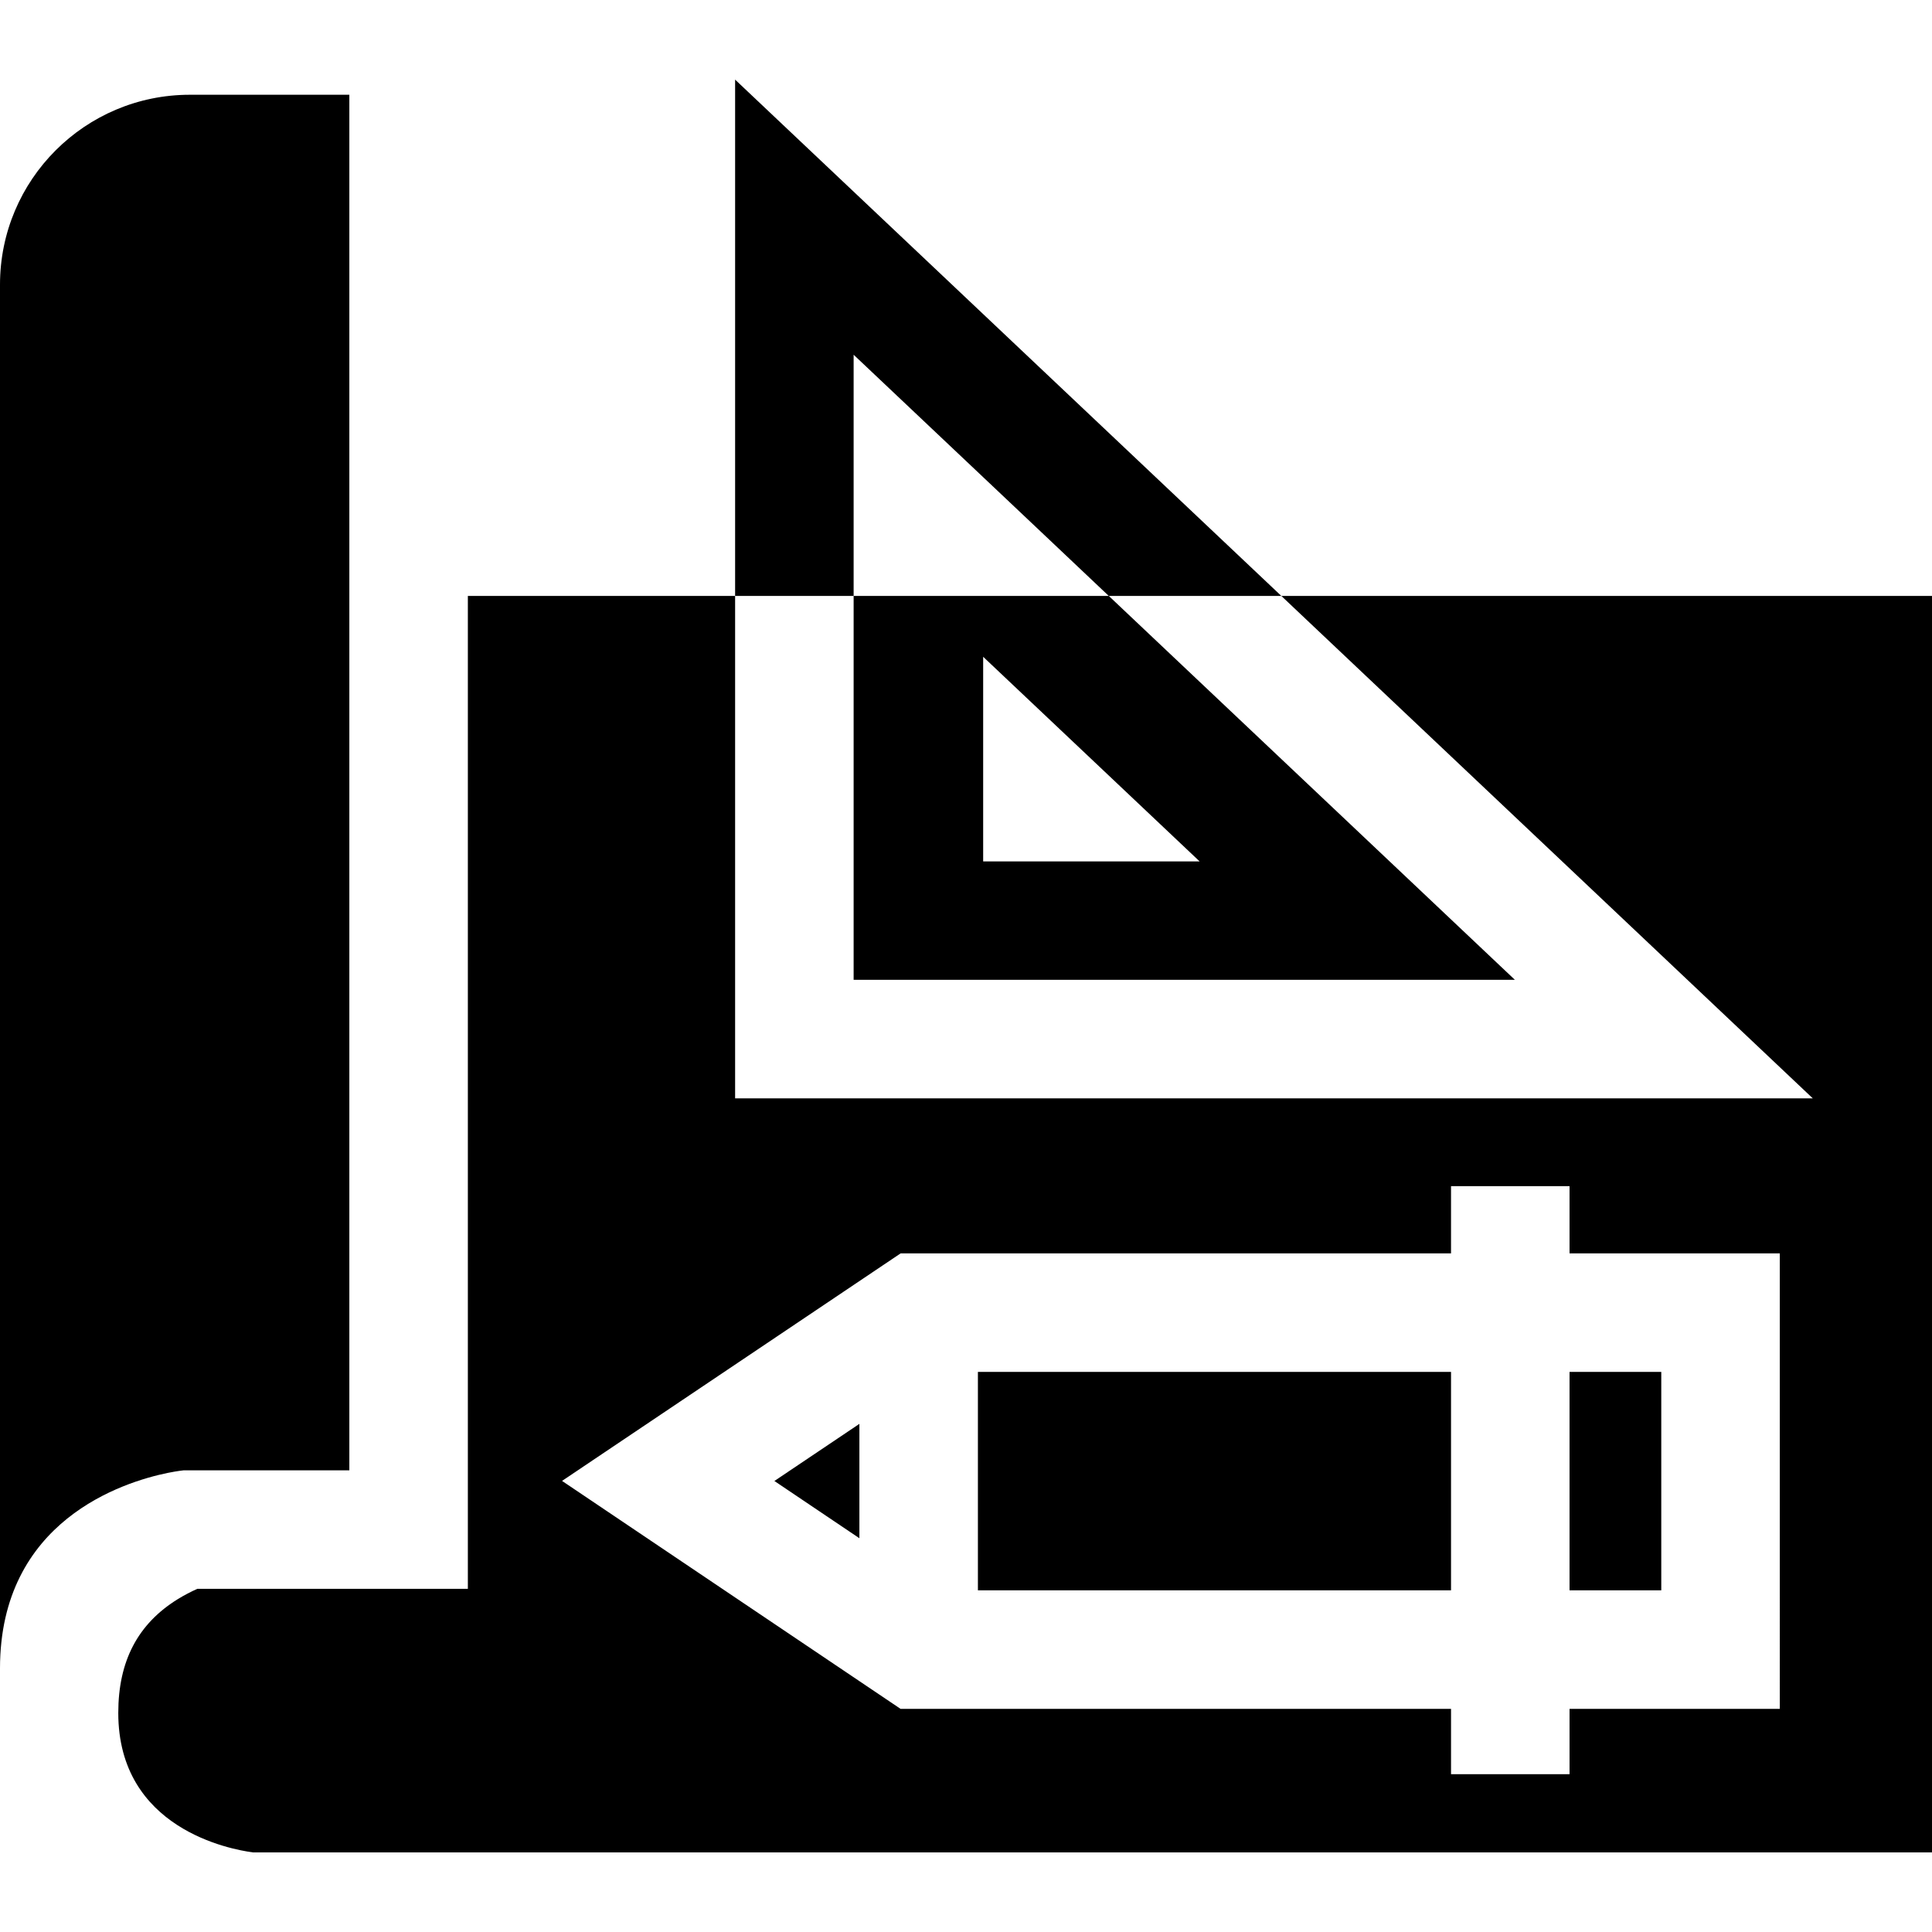 <?xml version="1.0" encoding="iso-8859-1"?>
<!-- Generator: Adobe Illustrator 19.0.0, SVG Export Plug-In . SVG Version: 6.00 Build 0)  -->
<svg xmlns="http://www.w3.org/2000/svg" xmlns:xlink="http://www.w3.org/1999/xlink" version="1.1" id="Layer_1" x="0px" y="0px" viewBox="0 0 512 512" style="enable-background:new 0 0 512 512;" xml:space="preserve">
<g>
	<g>
		<polygon points="205.219,392.478 227.749,407.647 227.749,377.339   "/>
	</g>
</g>
<g>
	<g>
		<rect x="415.944" y="363.567" width="24.31" height="57.885"/>
	</g>
</g>
<g>
	<g>
		<rect x="259.156" y="363.567" width="125.38" height="57.885"/>
	</g>
</g>
<g>
	<g>
		<path d="M339.561,157.924l140.843,133.148H194.812V157.924h-70.825v263.135H52.284c-1.675,0.754-3.403,1.644-5.109,2.691    c-10.647,6.564-15.83,16.437-15.83,30.193c0,30.717,29.754,36.171,35.669,36.957H512V157.924H339.561z M471.662,452.864h-55.717    v17.316h-31.408v-17.316H238.658l-89.711-60.408l89.722-60.293h145.868v-17.829h31.408v17.829h55.717V452.864z"/>
	</g>
</g>
<g>
	<g>
		<path d="M50.326,25.111C22.53,25.111,0,47.64,0,75.447v366.697c0-39.186,32.654-49.394,44.463-51.812    c2.607-0.523,4.198-0.68,4.198-0.68H92.58V126.516V25.111H50.326z"/>
	</g>
</g>
<g>
	<g>
		<path d="M401.465,259.664l-107.624-101.74h45.719l-33.229-31.408l-14.207-13.432l-97.312-91.983v104.546v0.869v15.704v15.704    h31.408V142.22h0v-15.704v-0.869V94.009l34.392,32.507l9.935,9.391l6.679,6.313l16.604,15.704H226.22v101.74H401.465z     M260.549,174.057l57.372,54.231h-57.372V174.057z"/>
	</g>
</g>
<g>
</g>
<g>
</g>
<g>
</g>
<g>
</g>
<g>
</g>
<g>
</g>
<g>
</g>
<g>
</g>
<g>
</g>
<g>
</g>
<g>
</g>
<g>
</g>
<g>
</g>
<g>
</g>
<g>
</g>
</svg>
